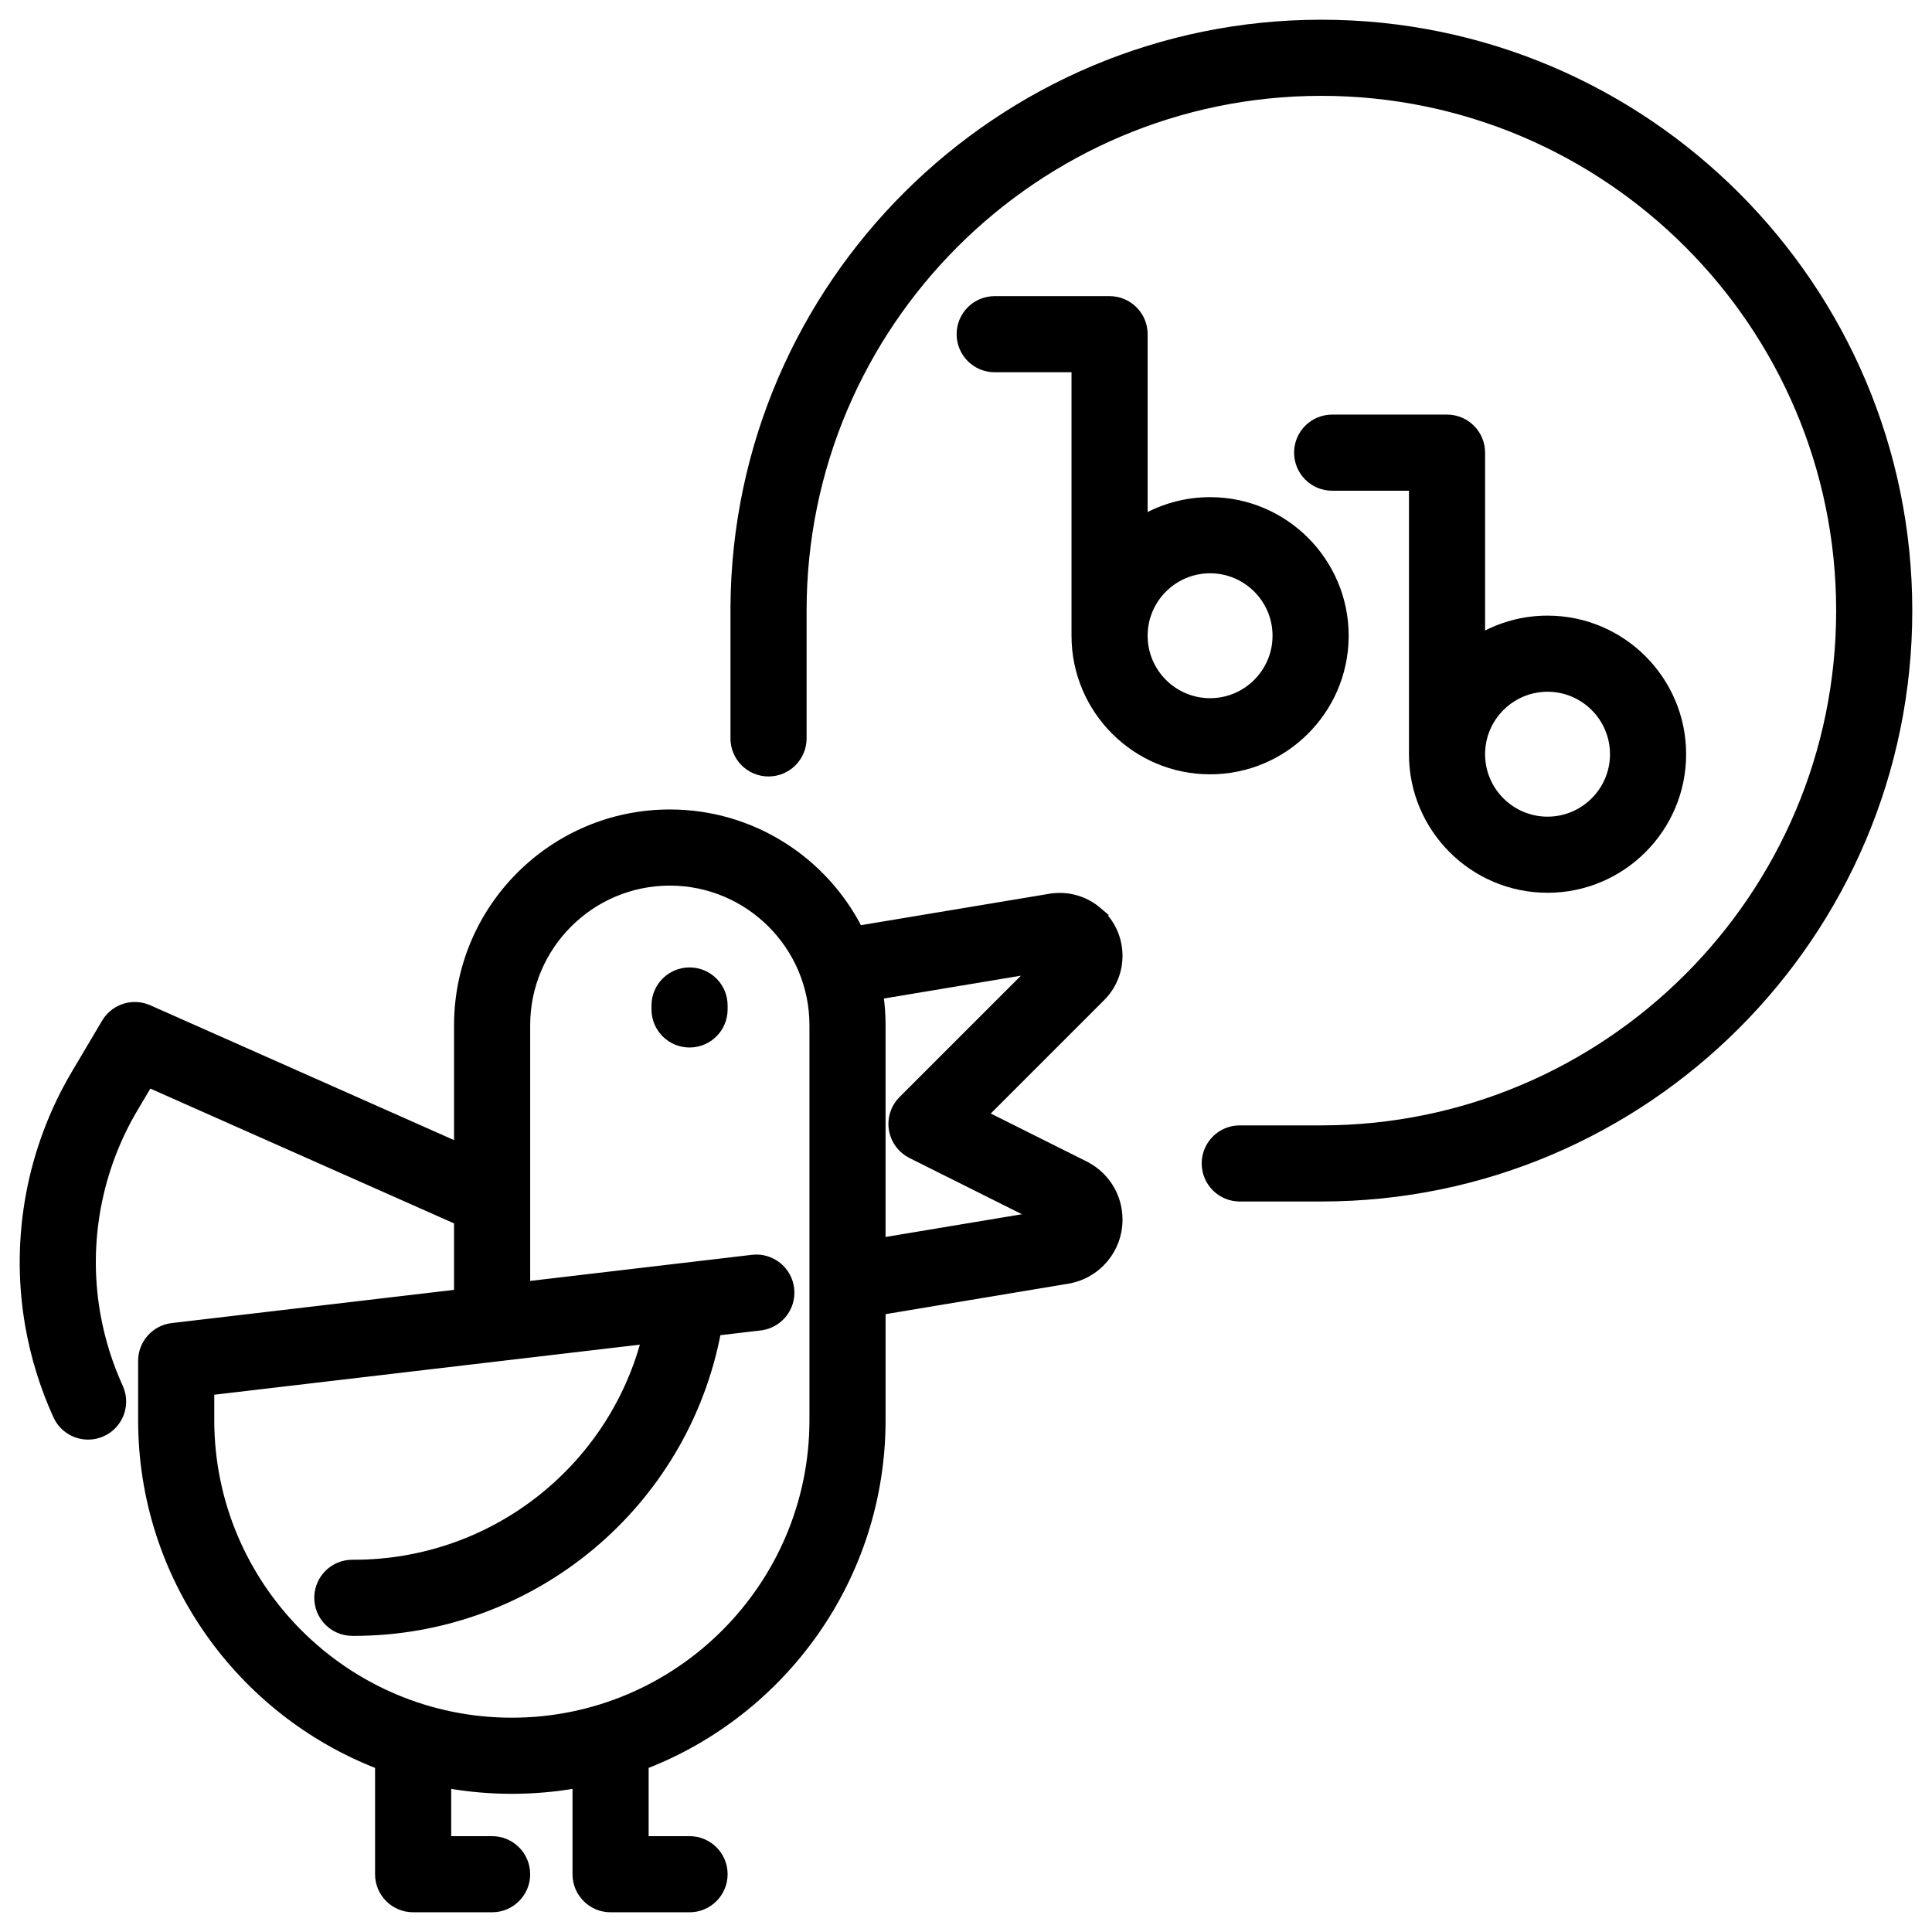 <svg width="686" height="686" viewBox="0 0 686 686" fill="none" xmlns="http://www.w3.org/2000/svg">
<path d="M469.185 8.5C584.052 8.5 677.5 101.948 677.5 216.812C677.5 331.675 584.051 425.121 469.185 425.121H440.206C433.572 425.121 428.191 419.743 428.191 413.105C428.191 406.468 433.569 401.09 440.206 401.09H469.185C570.798 401.09 653.469 318.422 653.469 216.812C653.469 115.201 570.794 32.532 469.182 32.532C367.57 32.532 284.9 115.201 284.9 216.812V262.188C284.9 268.825 279.522 274.203 272.884 274.203C266.246 274.203 260.869 268.825 260.869 262.188V216.812L260.872 215.466C261.599 101.217 354.767 8.5 469.185 8.5Z" fill="black" stroke="black" stroke-width="3"/>
<path d="M244.842 345.005C251.48 345.005 256.857 350.383 256.857 357.021V358.423C256.857 365.061 251.477 370.439 244.842 370.439C238.207 370.439 232.826 365.061 232.826 358.423V357.021L232.83 356.71C232.995 350.216 238.308 345.005 244.842 345.005Z" fill="black" stroke="black" stroke-width="3"/>
<path d="M393.979 106.648C400.617 106.648 405.995 112.026 405.995 118.664V184.327C412.976 180.321 421.061 178.027 429.672 178.027C455.977 178.027 477.378 199.427 477.378 225.732L477.374 226.348C477.041 252.373 455.771 273.438 429.67 273.438C403.363 273.438 381.963 252.039 381.963 225.732V130.679H353.189C346.551 130.679 341.174 125.3 341.174 118.664C341.174 112.027 346.551 106.648 353.189 106.648H393.979ZM429.669 202.058C416.614 202.058 405.992 212.681 405.992 225.732C405.992 238.785 416.615 249.408 429.669 249.408C442.722 249.408 453.343 238.787 453.343 225.732L453.336 225.122C453.011 212.35 442.519 202.058 429.669 202.058Z" fill="black" stroke="black" stroke-width="3"/>
<path d="M513.801 148.711C520.436 148.712 525.814 154.09 525.814 160.726V226.39C532.796 222.384 540.879 220.09 549.49 220.09C575.797 220.09 597.197 241.49 597.197 267.795C597.197 294.102 575.798 315.501 549.49 315.501C523.185 315.501 501.784 294.102 501.784 267.795V172.743H473.011C466.374 172.743 460.995 167.365 460.995 160.727C460.995 154.089 466.374 148.711 473.011 148.711H513.801ZM549.49 244.123C536.435 244.123 525.815 254.744 525.814 267.796C525.814 280.85 536.435 291.472 549.49 291.472C562.545 291.472 573.167 280.849 573.167 267.796C573.167 254.745 562.544 244.123 549.49 244.123Z" fill="black" stroke="black" stroke-width="3"/>
<path d="M237.832 288.921C267.077 288.921 292.464 305.717 304.864 330.162L372.842 318.832L372.843 318.831L373.41 318.745C379.277 317.934 385.186 319.643 389.715 323.481H389.714C394.39 327.441 397.071 333.229 397.071 339.356L397.065 339.876C396.936 345.239 394.782 350.266 390.979 354.073H390.978L349.257 395.792L385.142 413.735L385.824 414.091C392.78 417.879 397.074 425.075 397.074 433.042C397.074 443.636 389.482 452.594 379.033 454.333L379.034 454.334L312.944 465.35V504.243C312.944 560.007 277.972 607.751 228.815 626.707V653.468H244.842C251.479 653.468 256.857 658.846 256.857 665.484C256.857 672.122 251.478 677.499 244.842 677.499H216.799C210.161 677.499 204.783 672.121 204.783 665.484V633.41C197.302 634.74 189.601 635.436 181.746 635.436C173.891 635.436 166.19 634.74 158.71 633.41V653.468H174.732C181.369 653.468 186.748 658.846 186.748 665.484C186.748 672.122 181.368 677.499 174.732 677.499H146.688C140.051 677.498 134.674 672.121 134.674 665.484V626.706C85.518 607.749 50.544 560.007 50.544 504.242V483.21C50.544 477.118 55.105 471.99 61.156 471.278L162.716 459.33V433.414L52.77 384.616L47.495 393.517C34.677 415.156 29.864 440.716 33.943 465.488L34.248 467.246C35.841 476.018 38.517 484.561 42.212 492.669L42.337 492.954C44.879 498.93 42.205 505.877 36.26 508.586H36.259C30.316 511.293 23.317 508.756 20.474 502.915L20.343 502.633C15.673 492.386 12.335 481.568 10.413 470.467L10.232 469.392C5.237 439.054 11.13 407.761 26.821 381.27L26.822 381.269L37.543 363.174L37.844 362.692C41.057 357.807 47.36 355.926 52.756 358.317H52.757L162.72 407.123V364.032C162.72 322.616 196.414 288.921 237.832 288.921ZM237.832 312.955C209.667 312.955 186.752 335.869 186.752 364.034V425.373H186.751C186.754 425.529 186.754 425.689 186.751 425.846H186.752V456.504L242.391 449.957C242.542 449.936 242.697 449.919 242.853 449.904L267.152 447.044L267.46 447.012C273.909 446.405 279.729 451.087 280.491 457.574L280.523 457.881C281.11 464.245 276.598 469.962 270.269 470.869L269.962 470.909L254.533 472.724C242.936 534.148 189.134 579.354 125.66 579.354H125.657L125.026 579.352H125.018C118.382 579.302 113.043 573.884 113.091 567.247L113.096 566.938C113.306 560.476 118.614 555.32 125.105 555.32H125.188L125.66 555.321C174.906 555.32 217.019 522.018 229.237 475.7L176.264 481.932L176.263 481.931C176.191 481.941 176.118 481.95 176.04 481.958L176.041 481.959L74.58 493.895V504.243C74.58 563.331 122.657 611.406 181.746 611.406C240.835 611.406 288.912 563.331 288.912 504.243V364.034C288.912 335.869 265.997 312.955 237.832 312.955ZM312.18 353.307C312.683 356.812 312.943 360.393 312.943 364.033V440.983L367.662 431.865L323.594 409.832C320.247 408.158 317.879 405.024 317.171 401.365L317.107 401.008C316.489 397.194 317.743 393.318 320.472 390.586L366.872 344.191L312.18 353.307Z" fill="black" stroke="black" stroke-width="3"/>
</svg>
